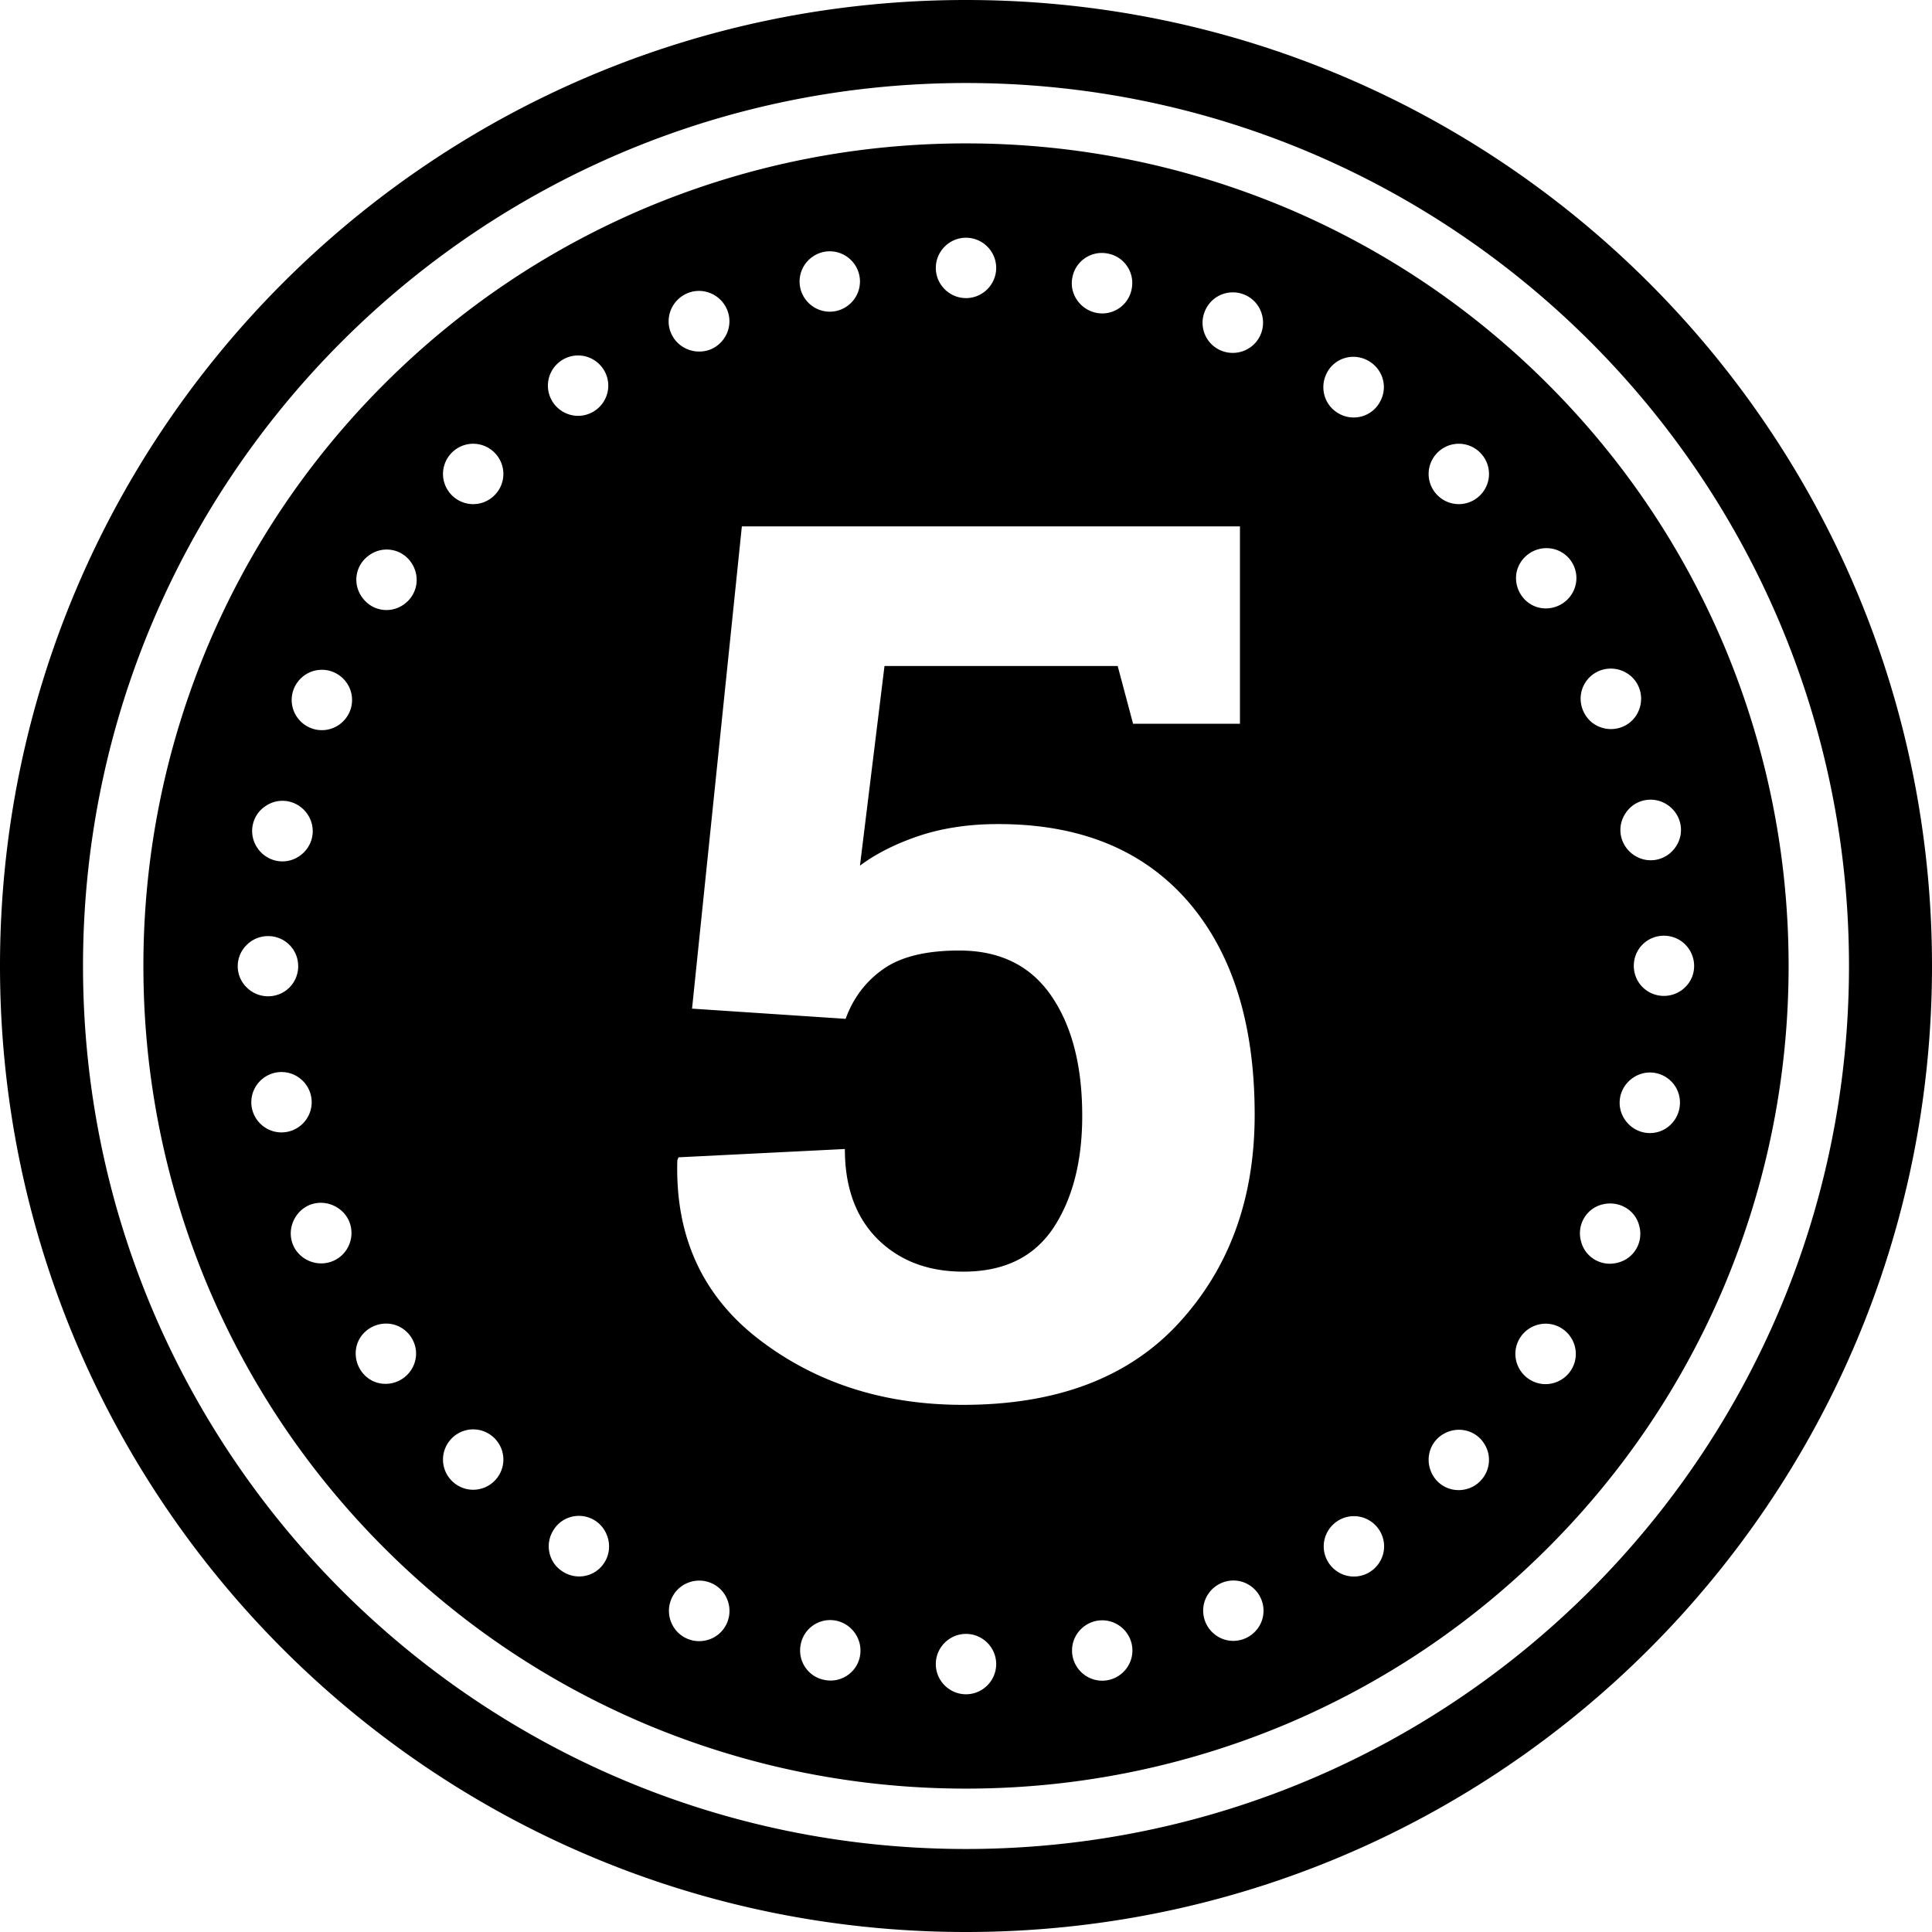 <svg version="1.1" xmlns="http://www.w3.org/2000/svg" x="0" y="0" viewBox="0 0 512 512" xml:space="preserve"><path d="M256 0C114.6 0 0 114.6 0 256s114.6 256 256 256 256-114.6 256-256S397.4 0 256 0zm0 490C126.8 490 22 385.2 22 256S126.8 22 256 22s234 104.8 234 234-104.8 234-234 234zm200.9-318.9c-11-26-26.7-49.3-46.7-69.3s-43.3-35.7-69.3-46.7C314 43.8 285.4 38 256 38c-29.4 0-58 5.8-84.9 17.1-26 11-49.3 26.7-69.3 46.7s-35.7 43.3-46.7 69.3C43.8 198 38 226.6 38 256c0 29.4 5.8 58 17.1 84.9 11 26 26.7 49.3 46.7 69.3s43.3 35.7 69.3 46.7C198 468.2 226.6 474 256 474c29.4 0 58-5.8 84.9-17.1 26-11 49.3-26.7 69.3-46.7 20-20 35.7-43.3 46.7-69.3C468.2 314 474 285.4 474 256c0-29.4-5.8-58-17.1-84.9zM70.4 213.6c3.7-2.5 8.6-1.5 11.1 2.2s1.5 8.6-2.2 11.1-8.6 1.5-11.1-2.2-1.5-8.7 2.2-11.1zm-5 36.8c3.1-3.1 8.2-3.1 11.3 0 3.1 3.1 3.1 8.2 0 11.3-3.1 3.1-8.2 3.1-11.3 0a7.85 7.85 0 0 1 0-11.3zm1.2 41.7c0-4.4 3.6-8 8-8s8 3.6 8 8-3.6 8-8 8-8-3.6-8-8zm24.7 39.8c-2.8 3.4-7.8 3.9-11.3 1.1s-3.9-7.8-1.1-11.3 7.8-3.9 11.3-1.1 3.9 7.9 1.1 11.3zm-6-138.4c-4.4 0-8-3.6-8-8s3.6-8 8-8 8 3.6 8 8-3.6 8-8 8zm24.8 166.8c-.9 4.3-5.1 7.1-9.4 6.3s-7.1-5.1-6.3-9.4 5.1-7.1 9.4-6.3 7.2 5.1 6.3 9.4zm-2.7-200.4c-3.5 2.8-8.5 2.2-11.2-1.3-2.8-3.5-2.2-8.5 1.3-11.2 3.5-2.8 8.5-2.2 11.2 1.3s2.2 8.4-1.3 11.2zm18 234.9c-4.4 0-8-3.6-8-8s3.6-8 8-8 8 3.6 8 8-3.6 8-8 8zm0-261.2c-4.4 0-8-3.6-8-8s3.6-8 8-8 8 3.6 8 8-3.6 8-8 8zm27.8-39.4c4.4 0 8 3.6 8 8s-3.6 8-8 8-8-3.6-8-8 3.6-8 8-8zm6.9 320c-2.4 3.7-7.4 4.7-11.1 2.2-3.7-2.4-4.7-7.4-2.2-11.1 2.4-3.7 7.4-4.7 11.1-2.2 3.6 2.5 4.6 7.5 2.2 11.1zM323.6 78.1c4.1-1.7 8.8.2 10.5 4.3 1.7 4.1-.2 8.8-4.3 10.5-4.1 1.7-8.8-.2-10.5-4.3-1.7-4.1.3-8.8 4.3-10.5zm-39.4-4.6c.8-4.3 5-7.2 9.4-6.3 4.3.8 7.2 5 6.3 9.4-.8 4.3-5 7.2-9.4 6.3-4.3-.9-7.2-5.1-6.3-9.4zM256 63c4.4 0 8 3.6 8 8s-3.6 8-8 8-8-3.6-8-8 3.6-8 8-8zm-36.1 3.6c4.4 0 8 3.6 8 8s-3.6 8-8 8-8-3.6-8-8 3.6-8 8-8zm-37.7 11.1c4.1-1.7 8.8.3 10.5 4.4 1.7 4.1-.3 8.8-4.4 10.5-4.1 1.6-8.8-.3-10.5-4.4-1.7-4.1.3-8.8 4.4-10.5zm6.2 356.6c-4.1 1.7-8.8-.2-10.5-4.3-1.7-4.1.2-8.8 4.3-10.5 4.1-1.7 8.8.2 10.5 4.3 1.7 4.1-.2 8.8-4.3 10.5zm39.5 4.6c-.8 4.3-5 7.2-9.4 6.3-4.3-.8-7.2-5-6.3-9.4.8-4.3 5-7.2 9.4-6.3 4.3.9 7.1 5.1 6.3 9.4zM256 449c-4.4 0-8-3.6-8-8s3.6-8 8-8 8 3.6 8 8-3.6 8-8 8zm36.1-3.6c-4.4 0-8-3.6-8-8s3.6-8 8-8 8 3.6 8 8-3.6 8-8 8zm-36.9-73.1c-21 0-39-5.8-54-17.3s-22.3-27.3-21.7-47.5l.3-.8 44.1-2.2c0 10.2 2.9 18.1 8.7 23.9 5.8 5.7 13.3 8.6 22.7 8.6 10.7 0 18.6-3.8 23.8-11.5 5.1-7.7 7.7-17.6 7.7-29.8 0-13.2-2.7-23.8-8.2-31.8s-13.6-12-24.4-12c-8.7 0-15.4 1.6-20.1 4.9s-8 7.7-10 13.2l-40.7-2.7 13.2-127.8h132v52.3h-28.3v.1l-4.1-15.4h-61.8l-6.5 52.9c4.3-3.2 9.5-5.8 15.4-7.8s12.6-3.1 19.9-3.2c22.1-.3 39.1 6.4 51.2 20 12.1 13.7 18.1 32.7 18.1 57 0 22.1-6.6 40.4-19.9 55-13.3 14.6-32.4 21.9-57.4 21.9zm78 59.4c-2.7 3.5-7.7 4.2-11.2 1.5s-4.2-7.7-1.5-11.2c2.7-3.5 7.7-4.2 11.2-1.5s4.2 7.7 1.5 11.2zm108.7-218.4c3.7 2.5 4.7 7.4 2.2 11.1-2.5 3.7-7.4 4.7-11.1 2.2-3.7-2.5-4.7-7.4-2.2-11.1 2.4-3.7 7.4-4.7 11.1-2.2zm-21.2-33.2c2.8-3.4 7.8-3.9 11.3-1.1 3.4 2.8 3.9 7.8 1.1 11.3-2.8 3.4-7.8 3.9-11.3 1.1-3.4-2.9-3.9-7.9-1.1-11.3zm-69-81.4c2.1-3.9 7-5.3 10.9-3.1s5.3 7 3.1 10.9c-2.1 3.9-7 5.3-10.9 3.1s-5.2-7-3.1-10.9zm7.1 319.1c-4.4 0-8-3.6-8-8s3.6-8 8-8 8 3.6 8 8-3.6 8-8 8zm32-24.1c-3.8 2.3-8.7 1.2-11-2.6-2.3-3.8-1.2-8.7 2.6-11s8.7-1.2 11 2.6c2.3 3.7 1.2 8.6-2.6 11zm-4.2-260.1c-4.4 0-8-3.6-8-8s3.6-8 8-8 8 3.6 8 8-3.6 8-8 8zm25.5 232.8c-4.2 1.4-8.7-.9-10.1-5.1s.9-8.7 5.1-10.1c4.2-1.4 8.7.9 10.1 5.1 1.4 4.2-.9 8.7-5.1 10.1zm5.5-211.6c-.9 4.3-5.1 7.1-9.4 6.3s-7.1-5.1-6.3-9.4c.9-4.3 5.1-7.1 9.4-6.3 4.3.8 7.2 5 6.3 9.4zm11.2 179.8c-4.3 1.2-8.7-1.3-9.8-5.6-1.2-4.3 1.3-8.7 5.6-9.8s8.7 1.3 9.8 5.6c1.2 4.3-1.3 8.7-5.6 9.8zm12.9-35.7c-3.7 2.5-8.6 1.5-11.1-2.2s-1.5-8.6 2.2-11.1 8.6-1.5 11.1 2.2c2.4 3.7 1.4 8.6-2.2 11.1zm4.9-37.3c-3.1 3.1-8.2 3.1-11.3 0s-3.1-8.2 0-11.3 8.2-3.1 11.3 0 3.2 8.2 0 11.3z"/></svg>